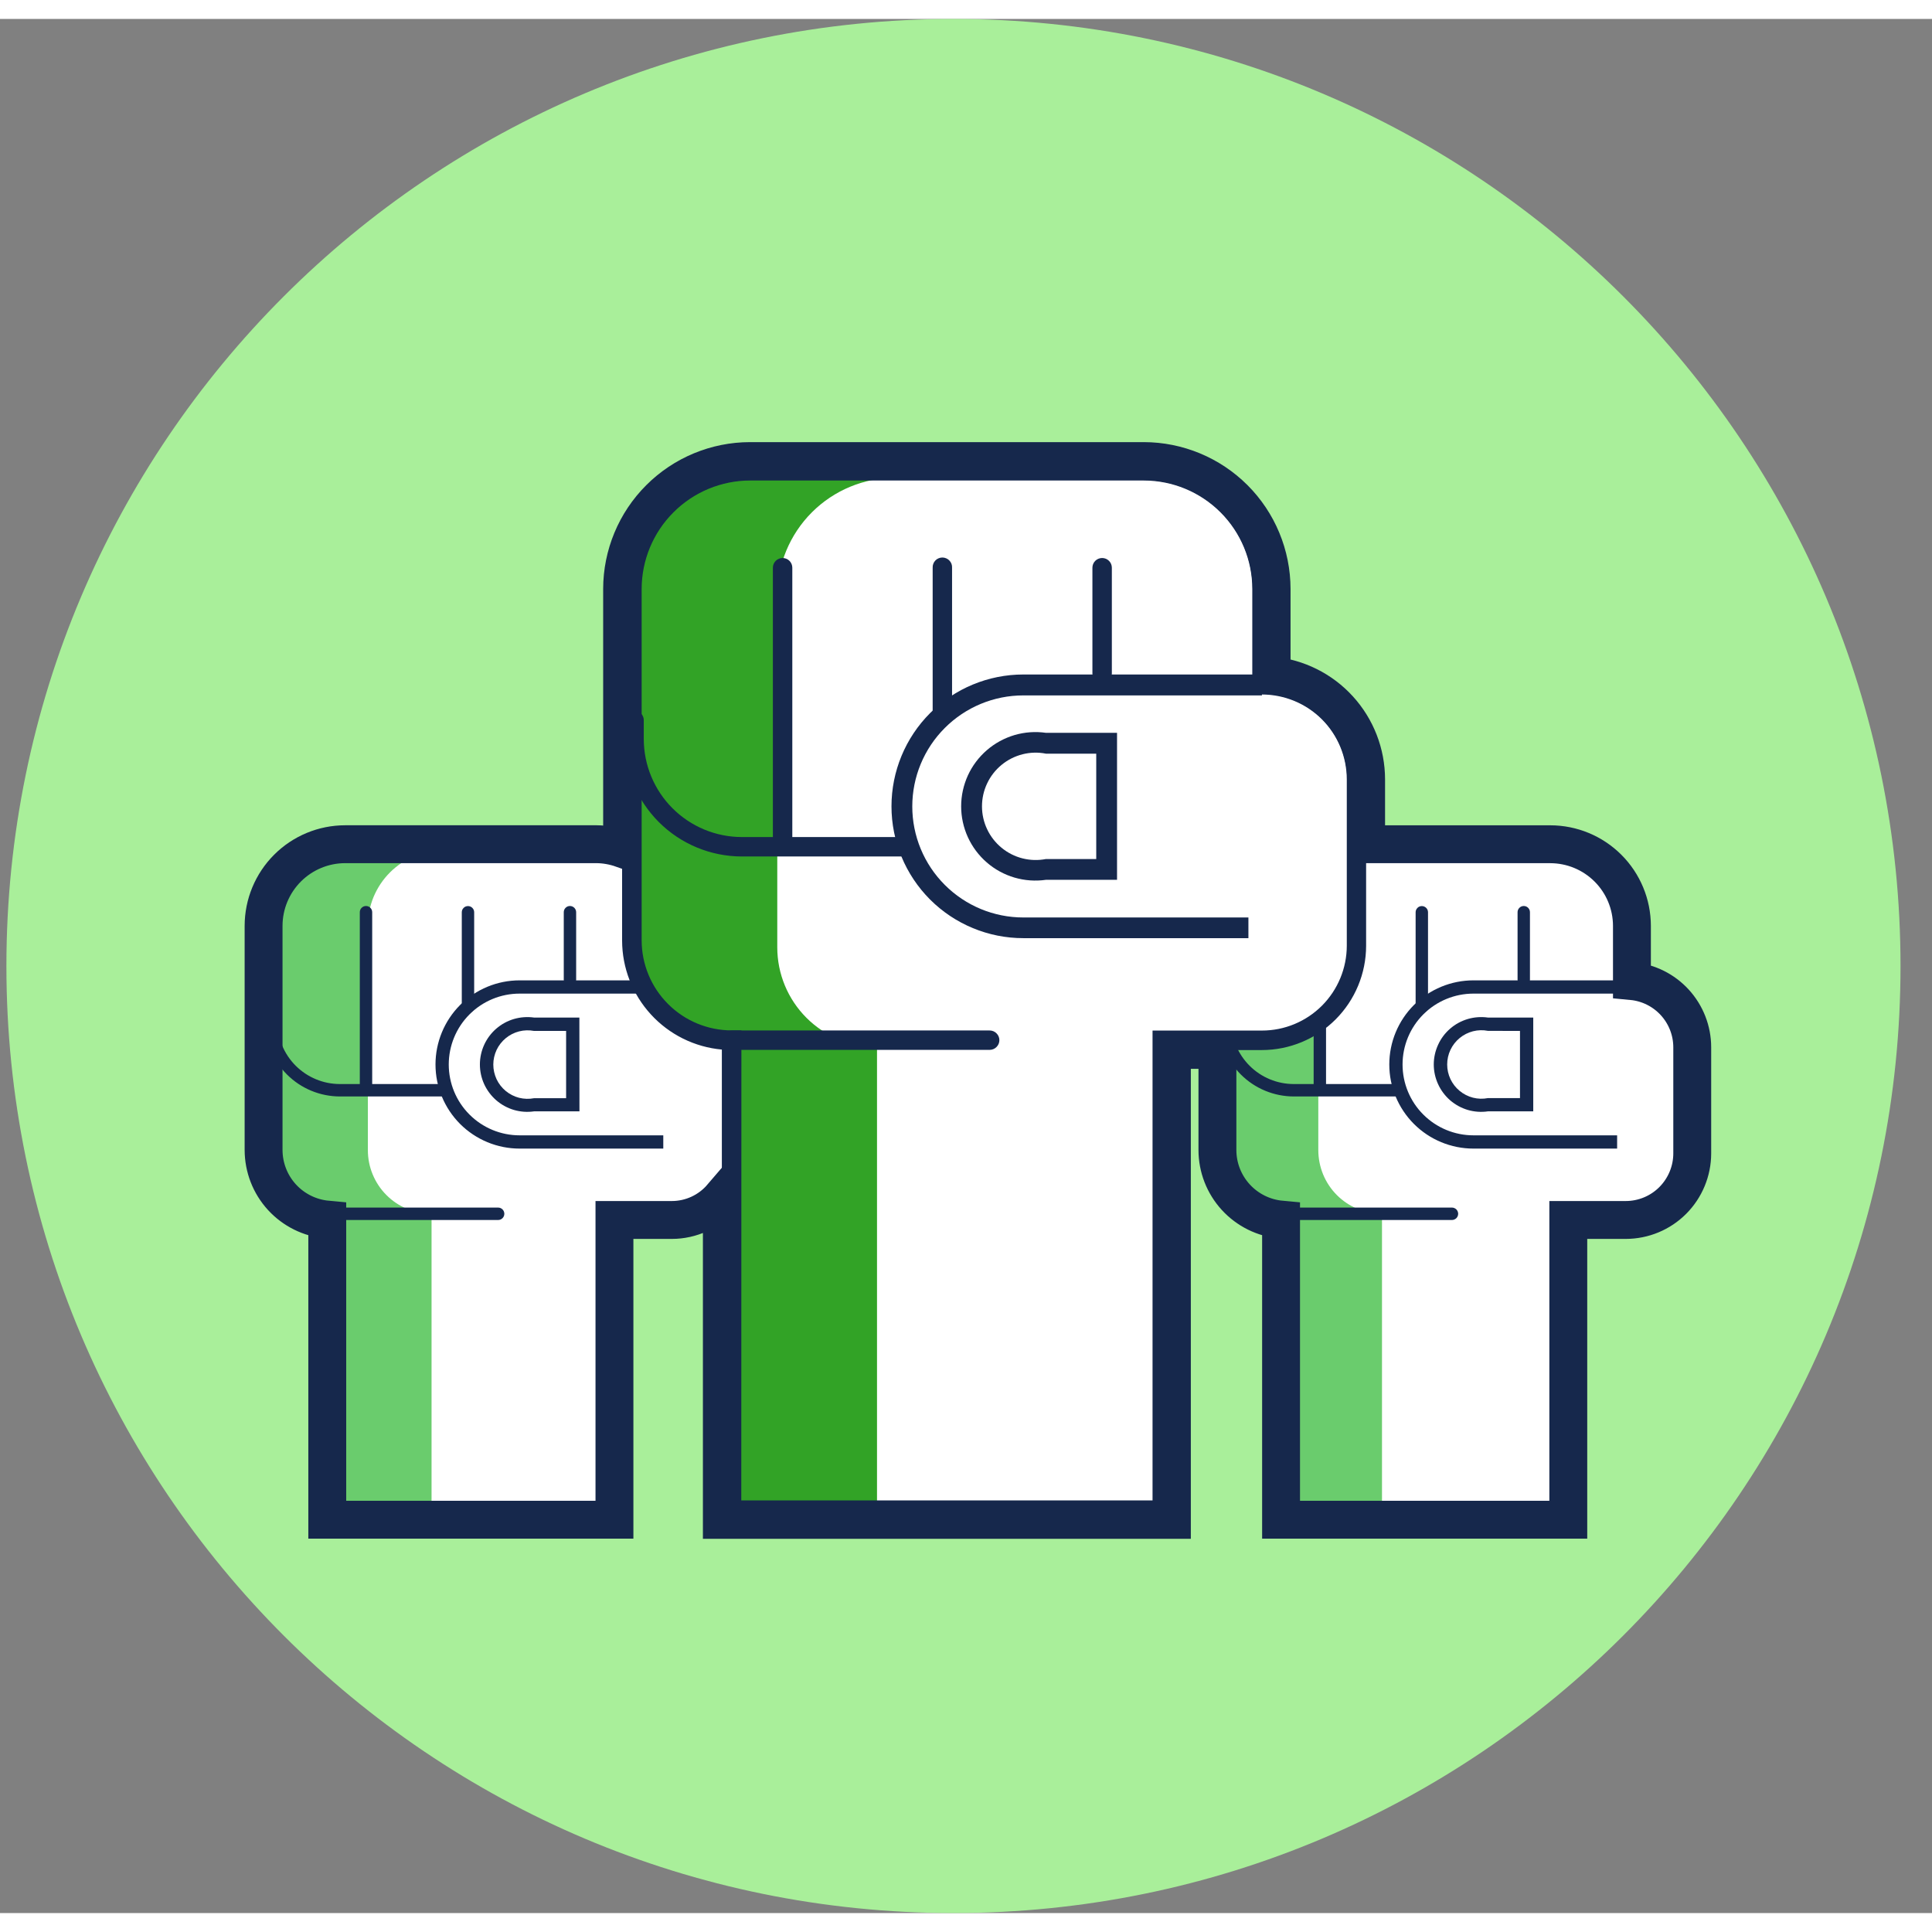 <svg width="50" height="50" viewBox="0 0 51 50" fill="none" xmlns="http://www.w3.org/2000/svg">
<rect x="0" y="0" width="51" height="50" fill="#808080" stroke="none"/>
<g clip-path="url(#clip0)">
<path d="M25.169 50C38.977 50 50.169 38.807 50.169 25C50.169 11.193 38.977 0 25.169 0C11.362 0 0.169 11.193 0.169 25C0.169 38.807 11.362 50 25.169 50Z" fill="#A9EF9A"/>
<path d="M17.737 25.553V23.94C17.737 23.412 17.527 22.906 17.154 22.532C16.78 22.159 16.274 21.949 15.746 21.949H9.113C8.851 21.949 8.593 22 8.351 22.101C8.109 22.201 7.89 22.347 7.705 22.532C7.52 22.717 7.373 22.936 7.273 23.178C7.173 23.419 7.122 23.678 7.122 23.94V29.857C7.122 30.303 7.299 30.73 7.614 31.046C7.929 31.361 8.357 31.538 8.802 31.538V39.453H16.056V31.541H17.737C18.159 31.541 18.564 31.373 18.862 31.074C19.161 30.776 19.329 30.371 19.329 29.948V27.143C19.329 26.721 19.161 26.316 18.862 26.017C18.564 25.718 18.159 25.551 17.737 25.551V25.553Z" fill="white"/>
<path d="M9.711 29.858V23.938C9.711 23.676 9.762 23.417 9.862 23.175C9.963 22.934 10.109 22.715 10.294 22.53C10.479 22.345 10.699 22.198 10.94 22.098C11.182 21.998 11.441 21.947 11.702 21.947H9.113C8.851 21.947 8.593 21.998 8.351 22.098C8.109 22.198 7.89 22.345 7.705 22.53C7.52 22.715 7.373 22.934 7.273 23.175C7.173 23.417 7.122 23.676 7.122 23.938V29.858C7.121 30.078 7.165 30.297 7.249 30.501C7.334 30.705 7.458 30.89 7.614 31.046C7.77 31.202 7.955 31.326 8.159 31.41C8.363 31.495 8.582 31.538 8.802 31.538V39.454H11.392V31.541C11.171 31.541 10.952 31.498 10.748 31.413C10.543 31.328 10.358 31.204 10.202 31.048C10.046 30.892 9.922 30.706 9.838 30.502C9.753 30.297 9.71 30.078 9.711 29.858Z" fill="#6ACC6D"/>
<path d="M16.22 39.62H8.639V31.697C8.18 31.656 7.753 31.444 7.442 31.104C7.131 30.764 6.959 30.321 6.958 29.86V23.94C6.959 23.369 7.186 22.821 7.59 22.417C7.994 22.013 8.542 21.786 9.113 21.786H15.746C16.317 21.786 16.865 22.013 17.268 22.417C17.672 22.821 17.9 23.369 17.9 23.94V25.398C18.335 25.439 18.74 25.641 19.034 25.964C19.329 26.287 19.492 26.708 19.492 27.146V29.948C19.492 30.414 19.306 30.86 18.977 31.189C18.648 31.518 18.202 31.704 17.737 31.704H16.22V39.62ZM8.966 39.293H15.894V31.377H17.738C18.117 31.377 18.48 31.227 18.748 30.959C19.016 30.691 19.166 30.327 19.166 29.948V27.143C19.166 26.764 19.016 26.401 18.748 26.133C18.48 25.865 18.117 25.714 17.738 25.714H17.574V23.937C17.574 23.453 17.381 22.988 17.039 22.646C16.696 22.303 16.232 22.11 15.747 22.11H9.114C8.63 22.11 8.165 22.303 7.823 22.646C7.48 22.988 7.287 23.453 7.287 23.937V29.857C7.287 30.259 7.447 30.645 7.732 30.929C8.016 31.214 8.402 31.374 8.804 31.374H8.967L8.966 39.293Z" fill="#16284C"/>
<path d="M17.509 29.82H13.716C13.127 29.82 12.563 29.586 12.146 29.17C11.73 28.753 11.496 28.189 11.496 27.6C11.496 27.011 11.73 26.446 12.146 26.029C12.563 25.613 13.127 25.379 13.716 25.379H17.736V25.729H13.716C13.22 25.729 12.745 25.926 12.394 26.277C12.043 26.628 11.846 27.104 11.846 27.6C11.846 28.096 12.043 28.572 12.394 28.922C12.745 29.273 13.22 29.47 13.716 29.47H17.509V29.82Z" fill="#16284C"/>
<path d="M13.149 31.705H8.802C8.759 31.705 8.717 31.687 8.687 31.657C8.656 31.626 8.639 31.584 8.639 31.541C8.639 31.498 8.656 31.456 8.687 31.425C8.717 31.395 8.759 31.377 8.802 31.377H13.149C13.193 31.377 13.235 31.395 13.265 31.425C13.296 31.456 13.313 31.498 13.313 31.541C13.313 31.584 13.296 31.626 13.265 31.657C13.235 31.687 13.193 31.705 13.149 31.705Z" fill="#16284C"/>
<path d="M11.669 28.444H8.973C8.449 28.443 7.946 28.235 7.575 27.864C7.204 27.493 6.995 26.99 6.995 26.466V26.157C6.995 26.114 7.012 26.072 7.042 26.042C7.073 26.011 7.115 25.994 7.158 25.994C7.201 25.994 7.243 26.011 7.274 26.042C7.304 26.072 7.322 26.114 7.322 26.157V26.466C7.322 26.904 7.496 27.323 7.806 27.633C8.116 27.942 8.535 28.116 8.973 28.116H11.669C11.713 28.116 11.755 28.134 11.785 28.164C11.816 28.195 11.833 28.237 11.833 28.28C11.833 28.323 11.816 28.365 11.785 28.396C11.755 28.426 11.713 28.444 11.669 28.444Z" fill="#16284C"/>
<path d="M9.662 28.406C9.618 28.406 9.577 28.389 9.546 28.358C9.515 28.327 9.498 28.286 9.498 28.242V23.58C9.498 23.536 9.515 23.495 9.546 23.464C9.577 23.433 9.618 23.416 9.662 23.416C9.705 23.416 9.747 23.433 9.777 23.464C9.808 23.495 9.825 23.536 9.825 23.58V28.242C9.825 28.264 9.821 28.285 9.813 28.305C9.805 28.325 9.793 28.343 9.777 28.358C9.762 28.373 9.744 28.386 9.724 28.394C9.704 28.402 9.683 28.406 9.662 28.406Z" fill="#16284C"/>
<path d="M12.354 26.245C12.332 26.245 12.311 26.241 12.291 26.233C12.271 26.225 12.253 26.213 12.238 26.197C12.223 26.182 12.21 26.164 12.202 26.144C12.194 26.124 12.19 26.103 12.19 26.081V23.581C12.19 23.538 12.207 23.497 12.238 23.466C12.269 23.435 12.31 23.418 12.354 23.418C12.397 23.418 12.439 23.435 12.469 23.466C12.5 23.497 12.517 23.538 12.517 23.581V26.081C12.517 26.125 12.5 26.166 12.469 26.197C12.439 26.228 12.397 26.245 12.354 26.245Z" fill="#16284C"/>
<path d="M15.045 25.525C15.002 25.525 14.96 25.508 14.93 25.477C14.899 25.447 14.882 25.405 14.882 25.362V23.58C14.882 23.536 14.899 23.495 14.93 23.464C14.96 23.433 15.002 23.416 15.045 23.416C15.088 23.416 15.13 23.433 15.161 23.464C15.191 23.495 15.209 23.536 15.209 23.58V25.362C15.209 25.405 15.191 25.447 15.161 25.477C15.13 25.508 15.088 25.525 15.045 25.525Z" fill="#16284C"/>
<path d="M15.121 26.537H14.099C13.793 26.513 13.489 26.612 13.255 26.811C13.02 27.01 12.874 27.293 12.847 27.599C12.874 27.906 13.02 28.189 13.255 28.388C13.489 28.587 13.793 28.685 14.099 28.662H15.121V26.537Z" fill="white"/>
<path d="M15.296 28.837H14.098C13.92 28.863 13.739 28.85 13.567 28.8C13.395 28.749 13.236 28.662 13.1 28.545C12.965 28.427 12.856 28.282 12.781 28.119C12.707 27.956 12.668 27.779 12.668 27.599C12.668 27.42 12.707 27.243 12.781 27.08C12.856 26.916 12.965 26.771 13.1 26.654C13.236 26.536 13.395 26.45 13.567 26.399C13.739 26.349 13.92 26.336 14.098 26.361H15.294L15.296 28.837ZM14.098 26.714C13.967 26.689 13.832 26.693 13.703 26.726C13.574 26.759 13.454 26.82 13.351 26.905C13.248 26.99 13.165 27.096 13.108 27.217C13.052 27.337 13.022 27.469 13.022 27.602C13.022 27.735 13.052 27.867 13.108 27.988C13.165 28.108 13.248 28.215 13.351 28.3C13.454 28.384 13.574 28.446 13.703 28.479C13.832 28.511 13.967 28.515 14.098 28.49H14.944V26.714H14.098Z" fill="#16284C"/>
<path d="M42.915 25.553V23.94C42.915 23.412 42.705 22.906 42.332 22.532C41.959 22.159 41.452 21.949 40.924 21.949H34.292C34.03 21.949 33.771 22 33.529 22.101C33.288 22.201 33.068 22.347 32.883 22.532C32.699 22.717 32.552 22.936 32.452 23.178C32.352 23.419 32.3 23.678 32.3 23.94V29.857C32.3 30.303 32.477 30.73 32.792 31.046C33.108 31.361 33.535 31.538 33.981 31.538V39.453H41.235V31.541H42.915C43.124 31.541 43.331 31.5 43.524 31.419C43.718 31.339 43.893 31.222 44.041 31.074C44.189 30.927 44.306 30.751 44.386 30.558C44.466 30.365 44.507 30.158 44.507 29.948V27.143C44.507 26.934 44.466 26.727 44.386 26.534C44.306 26.34 44.189 26.165 44.041 26.017C43.893 25.869 43.718 25.752 43.524 25.672C43.331 25.592 43.124 25.551 42.915 25.551V25.553Z" fill="white"/>
<path d="M34.8 29.858V23.938C34.8 23.676 34.852 23.417 34.952 23.175C35.052 22.934 35.199 22.715 35.383 22.53C35.568 22.345 35.788 22.198 36.029 22.098C36.271 21.998 36.53 21.947 36.792 21.947H34.292C34.03 21.947 33.771 21.998 33.529 22.098C33.288 22.198 33.068 22.345 32.883 22.53C32.699 22.715 32.552 22.934 32.452 23.175C32.352 23.417 32.3 23.676 32.3 23.938V29.858C32.3 30.078 32.343 30.297 32.428 30.501C32.512 30.705 32.636 30.89 32.792 31.046C32.948 31.202 33.134 31.326 33.338 31.41C33.542 31.495 33.76 31.538 33.981 31.538V39.454H36.481V31.541C36.26 31.541 36.041 31.498 35.837 31.413C35.633 31.328 35.447 31.204 35.291 31.048C35.135 30.892 35.011 30.706 34.927 30.502C34.843 30.297 34.8 30.078 34.8 29.858Z" fill="#6ACC6D"/>
<path d="M41.399 39.62H33.817V31.697C33.359 31.656 32.932 31.444 32.621 31.104C32.31 30.764 32.137 30.321 32.137 29.86V23.94C32.137 23.369 32.365 22.821 32.769 22.417C33.173 22.013 33.72 21.786 34.292 21.786H40.924C41.496 21.786 42.043 22.013 42.447 22.417C42.851 22.821 43.078 23.369 43.079 23.94V25.398C43.513 25.439 43.917 25.641 44.211 25.963C44.505 26.286 44.668 26.706 44.669 27.143V29.946C44.669 30.411 44.484 30.857 44.155 31.186C43.825 31.516 43.379 31.701 42.914 31.701H41.397L41.399 39.62ZM34.144 39.293H41.073V31.377H42.916C43.295 31.377 43.659 31.227 43.927 30.959C44.195 30.691 44.345 30.327 44.345 29.948V27.143C44.345 26.764 44.195 26.401 43.927 26.133C43.659 25.865 43.295 25.714 42.916 25.714H42.753V23.937C42.752 23.453 42.56 22.988 42.217 22.646C41.875 22.303 41.41 22.11 40.926 22.11H34.293C33.809 22.11 33.344 22.303 33.001 22.646C32.659 22.988 32.466 23.453 32.465 23.937V29.857C32.466 30.259 32.626 30.645 32.91 30.929C33.195 31.214 33.58 31.374 33.982 31.374H34.146L34.144 39.293Z" fill="#16284C"/>
<path d="M42.688 29.82H38.895C38.306 29.82 37.741 29.586 37.325 29.17C36.908 28.753 36.674 28.189 36.674 27.6C36.674 27.011 36.908 26.446 37.325 26.029C37.741 25.613 38.306 25.379 38.895 25.379H42.915V25.729H38.895C38.399 25.729 37.923 25.926 37.572 26.277C37.221 26.628 37.024 27.104 37.024 27.6C37.024 28.096 37.221 28.572 37.572 28.922C37.923 29.273 38.399 29.47 38.895 29.47H42.688V29.82Z" fill="#16284C"/>
<path d="M38.328 31.705H33.981C33.938 31.705 33.896 31.687 33.865 31.657C33.834 31.626 33.817 31.584 33.817 31.541C33.817 31.498 33.834 31.456 33.865 31.425C33.896 31.395 33.938 31.377 33.981 31.377H38.328C38.371 31.377 38.413 31.395 38.444 31.425C38.474 31.456 38.492 31.498 38.492 31.541C38.492 31.584 38.474 31.626 38.444 31.657C38.413 31.687 38.371 31.705 38.328 31.705Z" fill="#16284C"/>
<path d="M36.849 28.444H34.153C33.629 28.443 33.126 28.235 32.755 27.864C32.384 27.493 32.175 26.99 32.174 26.466V26.157C32.174 26.114 32.192 26.072 32.222 26.042C32.253 26.011 32.295 25.994 32.338 25.994C32.381 25.994 32.423 26.011 32.454 26.042C32.484 26.072 32.502 26.114 32.502 26.157V26.466C32.502 26.904 32.676 27.323 32.986 27.633C33.295 27.942 33.715 28.116 34.153 28.116H36.849C36.893 28.116 36.934 28.134 36.965 28.164C36.996 28.195 37.013 28.237 37.013 28.28C37.013 28.323 36.996 28.365 36.965 28.396C36.934 28.426 36.893 28.444 36.849 28.444Z" fill="#16284C"/>
<path d="M34.84 28.406C34.797 28.406 34.755 28.389 34.724 28.358C34.694 28.327 34.677 28.286 34.677 28.242V23.58C34.677 23.536 34.694 23.495 34.724 23.464C34.755 23.433 34.797 23.416 34.84 23.416C34.883 23.416 34.925 23.433 34.956 23.464C34.986 23.495 35.004 23.536 35.004 23.58V28.242C35.004 28.264 35 28.285 34.992 28.305C34.983 28.325 34.971 28.343 34.956 28.358C34.941 28.373 34.923 28.386 34.903 28.394C34.883 28.402 34.862 28.406 34.84 28.406Z" fill="#16284C"/>
<path d="M37.532 26.245C37.511 26.245 37.489 26.241 37.469 26.233C37.45 26.225 37.432 26.213 37.416 26.197C37.401 26.182 37.389 26.164 37.381 26.144C37.373 26.124 37.369 26.103 37.369 26.081V23.581C37.369 23.538 37.386 23.497 37.417 23.466C37.447 23.435 37.489 23.418 37.532 23.418C37.576 23.418 37.617 23.435 37.648 23.466C37.679 23.497 37.696 23.538 37.696 23.581V26.081C37.696 26.125 37.679 26.166 37.648 26.197C37.617 26.228 37.576 26.245 37.532 26.245Z" fill="#16284C"/>
<path d="M40.224 25.525C40.18 25.525 40.139 25.508 40.108 25.477C40.077 25.447 40.06 25.405 40.06 25.362V23.58C40.06 23.536 40.077 23.495 40.108 23.464C40.139 23.433 40.18 23.416 40.224 23.416C40.267 23.416 40.309 23.433 40.339 23.464C40.37 23.495 40.387 23.536 40.387 23.58V25.362C40.387 25.405 40.37 25.447 40.339 25.477C40.309 25.508 40.267 25.525 40.224 25.525Z" fill="#16284C"/>
<path d="M40.299 26.537H39.278C38.971 26.513 38.668 26.612 38.433 26.811C38.199 27.01 38.052 27.293 38.025 27.599C38.052 27.906 38.199 28.189 38.433 28.388C38.668 28.587 38.971 28.685 39.278 28.662H40.299V26.537Z" fill="white"/>
<path d="M40.474 28.837H39.278C39.1 28.863 38.919 28.85 38.747 28.8C38.575 28.749 38.416 28.662 38.28 28.545C38.145 28.427 38.036 28.282 37.962 28.119C37.887 27.956 37.848 27.779 37.848 27.599C37.848 27.42 37.887 27.243 37.962 27.08C38.036 26.916 38.145 26.771 38.28 26.654C38.416 26.536 38.575 26.45 38.747 26.399C38.919 26.349 39.1 26.336 39.278 26.361H40.474V28.837ZM39.278 26.712C39.147 26.686 39.012 26.69 38.883 26.723C38.754 26.756 38.634 26.817 38.531 26.902C38.428 26.987 38.345 27.093 38.288 27.214C38.231 27.334 38.202 27.466 38.202 27.599C38.202 27.733 38.231 27.864 38.288 27.985C38.345 28.105 38.428 28.212 38.531 28.297C38.634 28.382 38.754 28.443 38.883 28.476C39.012 28.509 39.147 28.512 39.278 28.487H40.124V26.714L39.278 26.712Z" fill="#16284C"/>
<path d="M33.312 17.579V15.051C33.312 14.224 32.984 13.431 32.399 12.846C31.814 12.261 31.02 11.932 30.193 11.932H19.8C18.973 11.932 18.179 12.261 17.594 12.846C17.009 13.431 16.68 14.224 16.68 15.051V24.328C16.68 25.026 16.958 25.696 17.451 26.19C17.945 26.683 18.615 26.961 19.313 26.961V39.364H30.68V26.961H33.312C33.974 26.961 34.609 26.698 35.077 26.23C35.544 25.762 35.807 25.127 35.807 24.466V20.071C35.807 19.41 35.544 18.775 35.077 18.307C34.609 17.839 33.974 17.576 33.312 17.576V17.579Z" fill="white"/>
<path d="M23.638 12.111H31.192C30.87 11.996 30.532 11.936 30.192 11.932H19.799C18.971 11.932 18.178 12.261 17.593 12.846C17.008 13.431 16.679 14.224 16.679 15.051V24.328C16.679 25.026 16.956 25.696 17.45 26.19C17.944 26.683 18.613 26.961 19.311 26.961V39.364H23.151V27.139C22.453 27.139 21.783 26.862 21.289 26.368C20.795 25.874 20.518 25.205 20.518 24.506V15.23C20.518 14.403 20.847 13.609 21.432 13.024C22.017 12.439 22.811 12.111 23.638 12.111Z" fill="#32A326"/>
<path d="M30.934 39.62H19.055V27.206C18.336 27.141 17.668 26.81 17.181 26.277C16.694 25.745 16.423 25.05 16.422 24.328V15.052C16.423 14.156 16.779 13.298 17.413 12.665C18.046 12.033 18.904 11.677 19.799 11.676H30.192C31.087 11.677 31.945 12.033 32.578 12.665C33.21 13.298 33.566 14.156 33.567 15.052V17.337C34.249 17.402 34.883 17.718 35.344 18.225C35.805 18.731 36.061 19.391 36.062 20.076V24.468C36.061 25.197 35.771 25.896 35.255 26.412C34.739 26.928 34.04 27.218 33.311 27.219H30.934V39.62ZM19.568 39.107H30.425V26.704H33.314C33.907 26.704 34.476 26.468 34.896 26.048C35.315 25.628 35.551 25.059 35.552 24.466V20.072C35.551 19.478 35.315 18.909 34.896 18.489C34.476 18.07 33.907 17.834 33.314 17.833H33.058V15.047C33.057 14.288 32.755 13.56 32.218 13.024C31.681 12.487 30.953 12.185 30.194 12.184H19.802C19.042 12.185 18.315 12.487 17.778 13.024C17.241 13.56 16.939 14.288 16.938 15.047V24.324C16.939 24.954 17.189 25.558 17.635 26.003C18.08 26.449 18.684 26.699 19.314 26.7H19.571L19.568 39.107Z" fill="#16284C"/>
<path d="M32.955 24.265H27.013C26.09 24.265 25.205 23.898 24.552 23.246C23.9 22.593 23.533 21.708 23.533 20.785C23.533 19.862 23.9 18.977 24.552 18.324C25.205 17.672 26.09 17.305 27.013 17.305H33.312V17.857H27.013C26.236 17.857 25.49 18.166 24.941 18.716C24.391 19.265 24.082 20.011 24.082 20.788C24.082 21.565 24.391 22.311 24.941 22.86C25.49 23.41 26.236 23.719 27.013 23.719H32.955V24.265Z" fill="#16284C"/>
<path d="M26.124 27.214H19.312C19.244 27.214 19.179 27.187 19.131 27.139C19.083 27.091 19.056 27.026 19.056 26.958C19.056 26.89 19.083 26.825 19.131 26.777C19.179 26.729 19.244 26.702 19.312 26.702H26.125C26.192 26.702 26.258 26.729 26.305 26.777C26.354 26.825 26.381 26.89 26.381 26.958C26.381 27.026 26.354 27.091 26.305 27.139C26.258 27.187 26.192 27.214 26.125 27.214H26.124Z" fill="#16284C"/>
<path d="M23.807 22.109H19.582C18.76 22.108 17.972 21.781 17.391 21.2C16.81 20.618 16.483 19.831 16.482 19.009V18.526C16.48 18.491 16.486 18.456 16.498 18.424C16.51 18.391 16.528 18.361 16.552 18.336C16.576 18.311 16.605 18.29 16.637 18.277C16.669 18.263 16.704 18.256 16.738 18.256C16.773 18.256 16.808 18.263 16.84 18.277C16.872 18.29 16.9 18.311 16.924 18.336C16.948 18.361 16.967 18.391 16.979 18.424C16.991 18.456 16.996 18.491 16.994 18.526V19.009C16.995 19.695 17.268 20.352 17.753 20.837C18.238 21.322 18.896 21.595 19.582 21.596H23.807C23.875 21.596 23.941 21.623 23.989 21.671C24.037 21.719 24.064 21.784 24.064 21.852C24.064 21.92 24.037 21.985 23.989 22.034C23.941 22.082 23.875 22.109 23.807 22.109Z" fill="#16284C"/>
<path d="M20.659 22.049C20.591 22.049 20.526 22.022 20.478 21.974C20.43 21.926 20.402 21.861 20.402 21.793V14.486C20.402 14.418 20.429 14.353 20.477 14.305C20.526 14.257 20.591 14.23 20.659 14.23C20.727 14.23 20.792 14.257 20.84 14.305C20.888 14.353 20.915 14.418 20.915 14.486V21.793C20.915 21.826 20.909 21.86 20.896 21.891C20.883 21.922 20.864 21.95 20.84 21.974C20.816 21.998 20.788 22.017 20.757 22.029C20.726 22.042 20.692 22.049 20.659 22.049Z" fill="#16284C"/>
<path d="M24.876 18.663C24.842 18.663 24.809 18.657 24.778 18.644C24.747 18.631 24.718 18.612 24.695 18.588C24.671 18.564 24.652 18.536 24.639 18.505C24.627 18.474 24.62 18.44 24.62 18.407V14.487C24.618 14.452 24.624 14.417 24.636 14.384C24.648 14.352 24.666 14.322 24.69 14.297C24.714 14.271 24.743 14.251 24.775 14.238C24.807 14.224 24.841 14.217 24.876 14.217C24.911 14.217 24.945 14.224 24.977 14.238C25.009 14.251 25.038 14.271 25.062 14.297C25.086 14.322 25.105 14.352 25.117 14.384C25.129 14.417 25.134 14.452 25.132 14.487V18.407C25.132 18.441 25.126 18.474 25.113 18.505C25.1 18.536 25.081 18.564 25.057 18.588C25.034 18.612 25.005 18.631 24.974 18.644C24.943 18.657 24.91 18.663 24.876 18.663Z" fill="#16284C"/>
<path d="M29.094 17.534C29.026 17.534 28.96 17.507 28.912 17.459C28.864 17.411 28.837 17.346 28.837 17.278V14.486C28.837 14.418 28.864 14.353 28.912 14.305C28.96 14.257 29.026 14.23 29.094 14.23C29.162 14.23 29.227 14.257 29.275 14.305C29.323 14.353 29.35 14.418 29.35 14.486V17.278C29.35 17.346 29.323 17.411 29.275 17.459C29.227 17.507 29.162 17.534 29.094 17.534Z" fill="#16284C"/>
<path d="M29.212 19.119H27.611C27.131 19.083 26.656 19.238 26.288 19.549C25.921 19.861 25.691 20.305 25.649 20.785C25.691 21.265 25.921 21.709 26.288 22.021C26.656 22.333 27.131 22.487 27.611 22.451H29.212V19.119Z" fill="white"/>
<path d="M29.487 22.725H27.611C27.333 22.765 27.05 22.745 26.78 22.666C26.511 22.587 26.261 22.451 26.049 22.267C25.837 22.083 25.666 21.855 25.549 21.599C25.433 21.344 25.372 21.066 25.372 20.785C25.372 20.504 25.433 20.227 25.549 19.971C25.666 19.715 25.837 19.488 26.049 19.304C26.261 19.12 26.511 18.984 26.78 18.904C27.05 18.825 27.333 18.805 27.611 18.845H29.487V22.725ZM27.611 19.395C27.406 19.354 27.195 19.36 26.992 19.411C26.789 19.463 26.6 19.558 26.439 19.691C26.277 19.824 26.147 19.991 26.058 20.18C25.968 20.369 25.922 20.576 25.922 20.785C25.922 20.994 25.968 21.201 26.058 21.39C26.147 21.579 26.277 21.746 26.439 21.879C26.6 22.012 26.789 22.108 26.992 22.159C27.195 22.21 27.406 22.216 27.611 22.176H28.938V19.395H27.611Z" fill="#16284C"/>
<path d="M43.079 25.398V23.94C43.078 23.369 42.851 22.821 42.447 22.418C42.043 22.014 41.496 21.787 40.924 21.786H36.062V20.072C36.061 19.387 35.805 18.726 35.344 18.22C34.883 17.713 34.249 17.397 33.567 17.332V15.047C33.566 14.152 33.21 13.293 32.578 12.661C31.945 12.028 31.087 11.672 30.192 11.671H19.799C18.904 11.672 18.046 12.028 17.413 12.661C16.78 13.293 16.423 14.152 16.422 15.047V21.904C16.205 21.828 15.976 21.787 15.746 21.785H9.113C8.542 21.785 7.994 22.012 7.59 22.416C7.186 22.82 6.959 23.367 6.958 23.939V29.857C6.959 30.318 7.131 30.762 7.442 31.102C7.753 31.442 8.18 31.653 8.639 31.695V39.617H16.22V31.704H17.737C17.987 31.704 18.235 31.649 18.462 31.544C18.69 31.439 18.892 31.285 19.055 31.095V39.62H30.935V27.215H32.137V29.857C32.137 30.318 32.31 30.762 32.621 31.102C32.932 31.442 33.358 31.653 33.817 31.695V39.617H41.399V31.704H42.915C43.381 31.704 43.827 31.519 44.156 31.19C44.485 30.86 44.67 30.414 44.671 29.949V27.143C44.67 26.706 44.506 26.286 44.212 25.963C43.917 25.64 43.514 25.439 43.079 25.398Z" stroke="#16284C" stroke-miterlimit="10"/>
</g>
<defs>
<clipPath id="clip0">
<rect width="50" height="50" fill="white" transform="translate(0.169)"/>
</clipPath>
</defs>
</svg>
